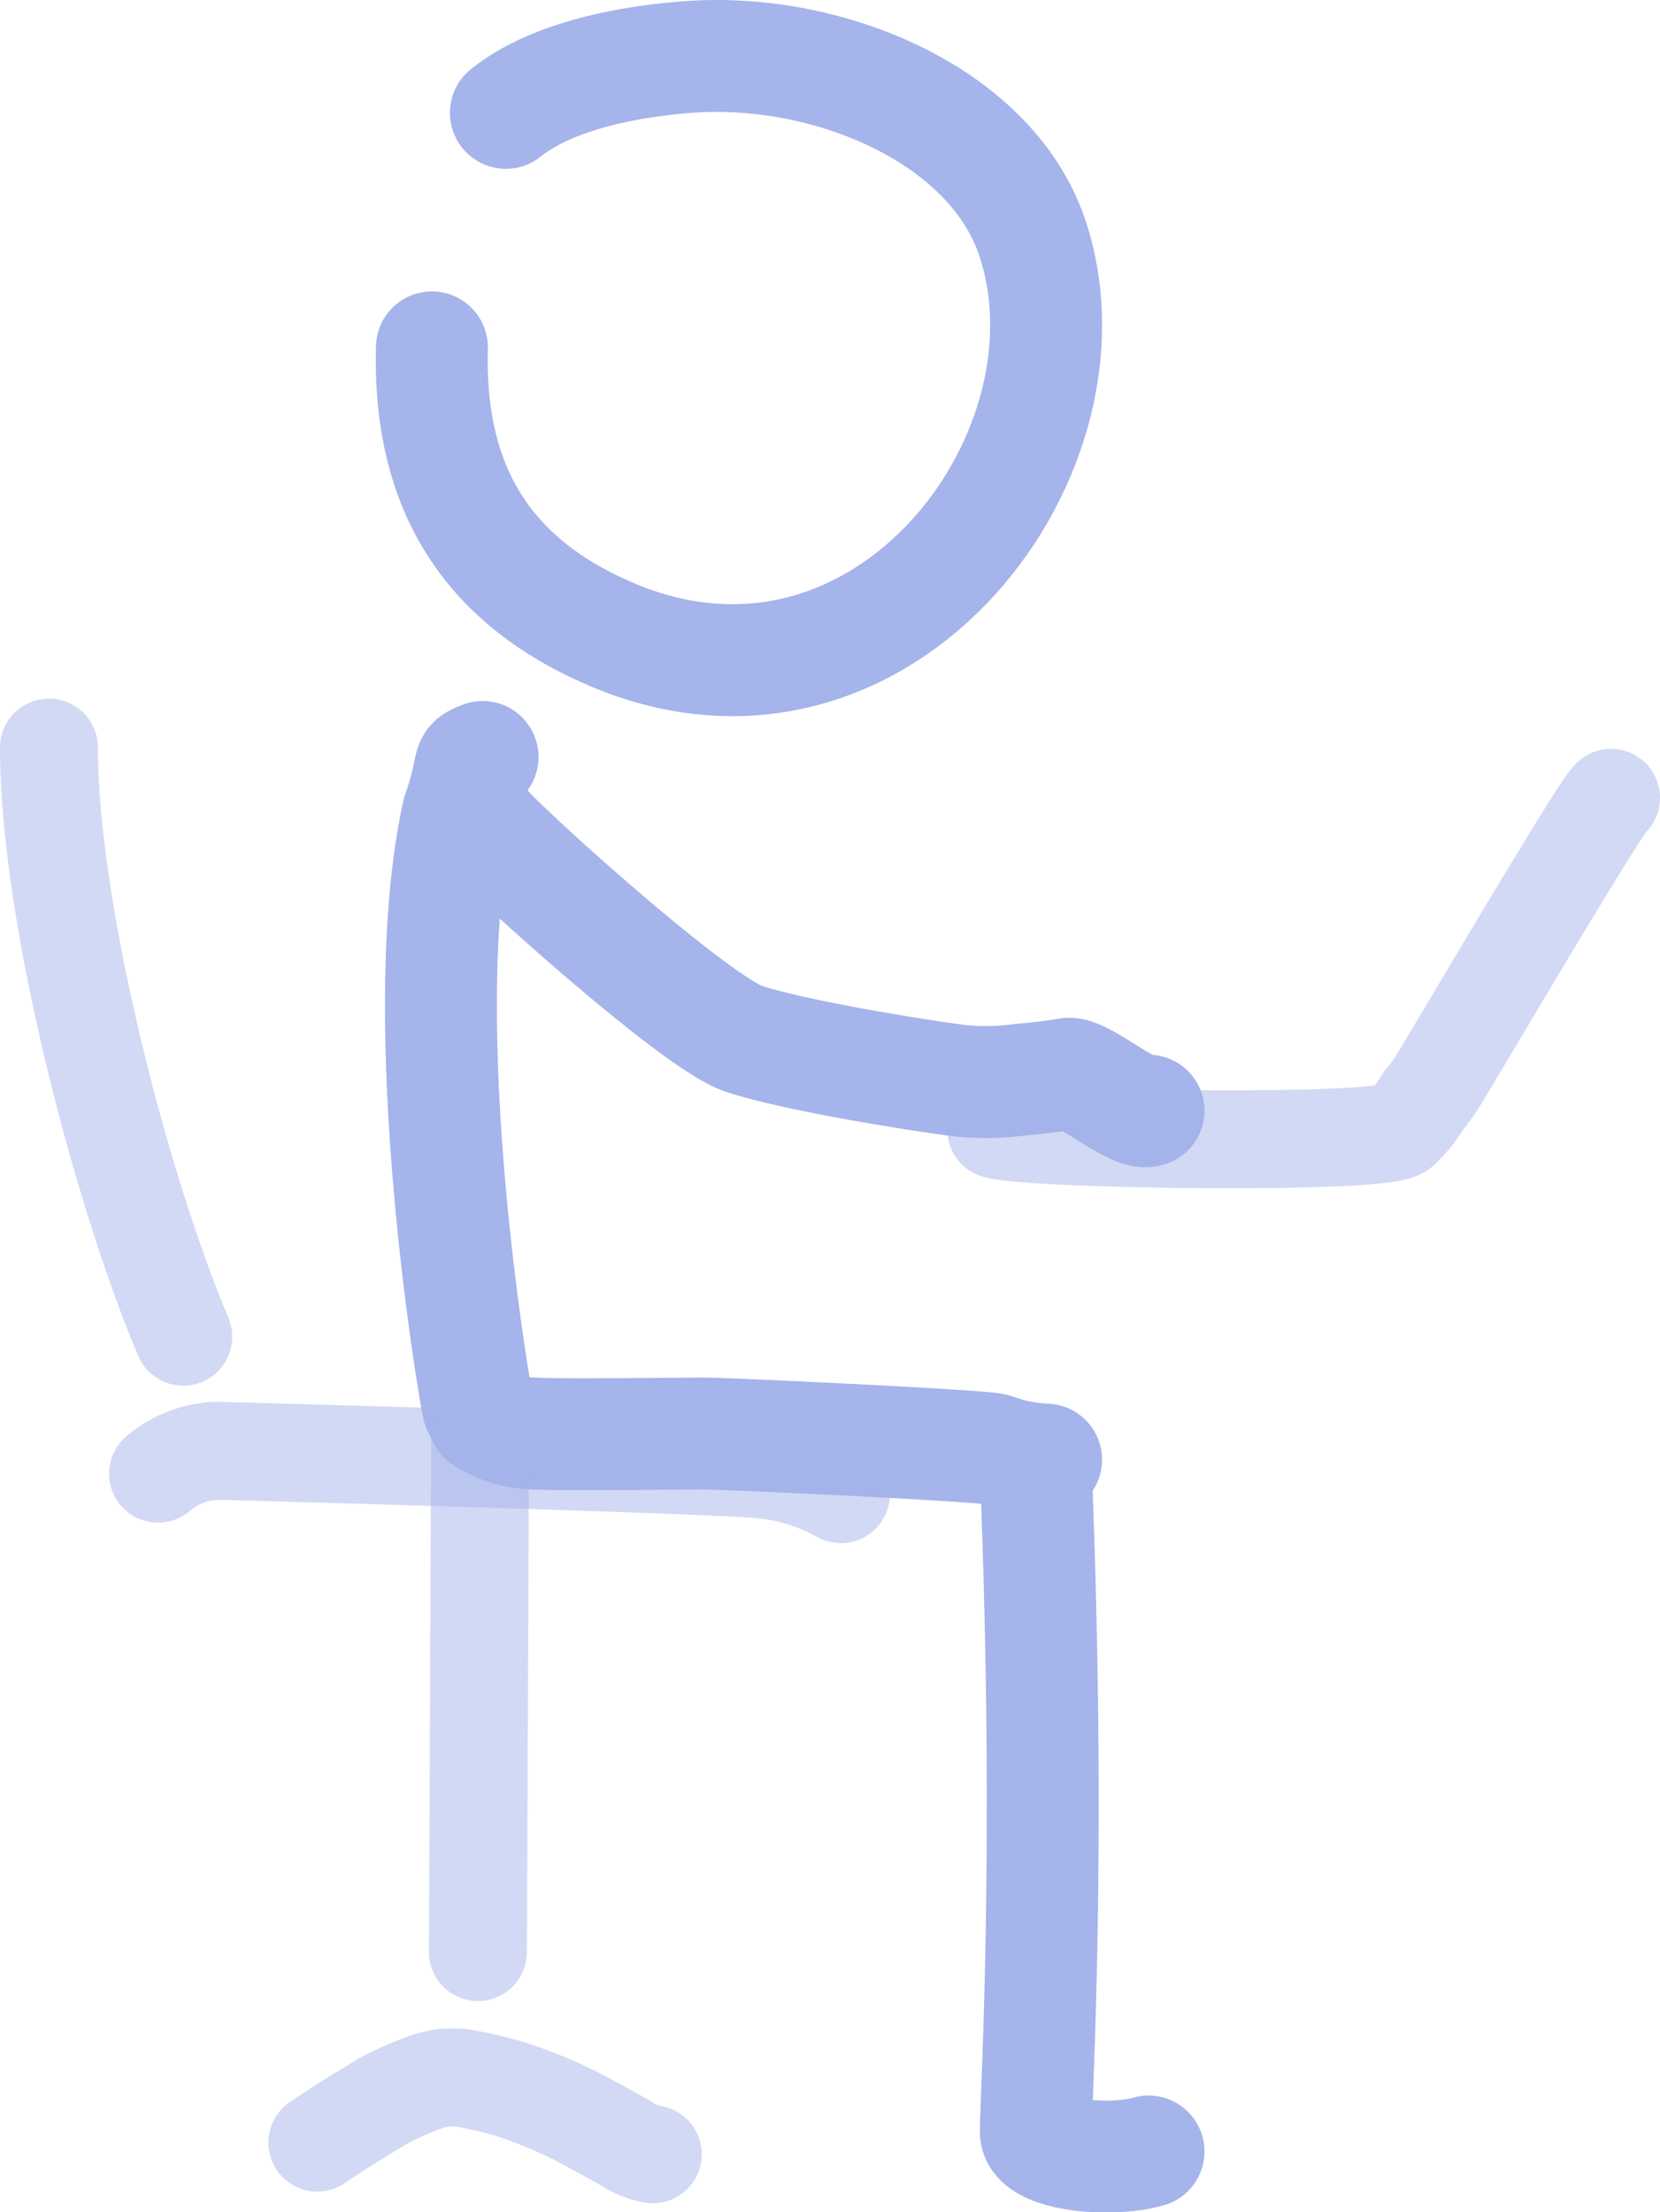 <svg xmlns="http://www.w3.org/2000/svg" viewBox="0 0 106.81 142.33"><defs><style>.cls-1,.cls-2{fill:none;stroke:#a5b4ea;stroke-linecap:round;stroke-linejoin:round;}.cls-1{stroke-width:7.2px;}.cls-2{stroke-width:6.3px;opacity:0.5;isolation:isolate;}</style></defs><title>codemdpi</title><g id="Capa_2" data-name="Capa 2"><g id="Capa_3" data-name="Capa 3"><g id="Estudiar"><path id="Vector" class="cls-1" d="M32.55,7.26c3-2.41,8.05-3.35,12-3.61C53.44,3.07,64,7.49,66.51,15.57c4.44,14.1-10.23,33-27.72,25-8.29-3.74-11.22-10.21-11-18.22"/><path id="Vector_2" data-name="Vector 2" class="cls-1" d="M31.05,48.7c-1.21.49-.4.19-1.59,3.63-3,13.62,1.13,37.61,1.3,38.2"/><path id="Vector_3" data-name="Vector 3" class="cls-1" d="M67.31,93.91a14,14,0,0,1-2-.26c-.47-.12-.93-.27-1.39-.42-.91-.23-17-1-18.63-1-1.75,0-9.1.1-10.84,0a6.26,6.26,0,0,1-3.34-1"/><path id="Vector_4" data-name="Vector 4" class="cls-1" d="M66.65,94.57c1,24.94,0,40.14,0,42.59,0,1.45,4.63,2,7.25,1.26"/><path id="Vector_5" data-name="Vector 5" class="cls-1" d="M73.9,71.46c-.9.4-4.25-2.54-5.19-2.37s-2.06.28-3.1.38a16.53,16.53,0,0,1-3.85.06c-3.19-.41-10.89-1.68-13.93-2.71C44.59,65.73,31.54,53.87,31.06,53"/><path id="Vector_6" data-name="Vector 6" class="cls-2" d="M103.66,51.33c-.78.63-10.77,17.7-11.32,18.5-.25.36-.51.7-.76,1a7.82,7.82,0,0,1-1.48,1.84c-1.32,1-24,.66-26,0"/><path id="Vector_7" data-name="Vector 7" class="cls-2" d="M10.17,94.81a6.17,6.17,0,0,1,3.73-1.47c.4,0,33.94.92,35.59,1.25a13.2,13.2,0,0,1,4.62,1.54"/><path id="Vector_8" data-name="Vector 8" class="cls-2" d="M42,138.6a4.7,4.7,0,0,1-1.8-.75l-.88-.49-1.48-.81a29.4,29.4,0,0,0-5-2.14,25.36,25.36,0,0,0-3.29-.75h-.92c-.35.06-.69.13-1,.21a22.54,22.54,0,0,0-2.83,1.22c-1.13.67-3.31,2-4.38,2.76"/><path id="Vector_9" data-name="Vector 9" class="cls-2" d="M11.79,86c-4-9.47-8.65-27.33-8.64-37.9"/><path id="Vector_10" data-name="Vector 10" class="cls-2" d="M30.89,92.59l-.14,33"/></g></g></g></svg>